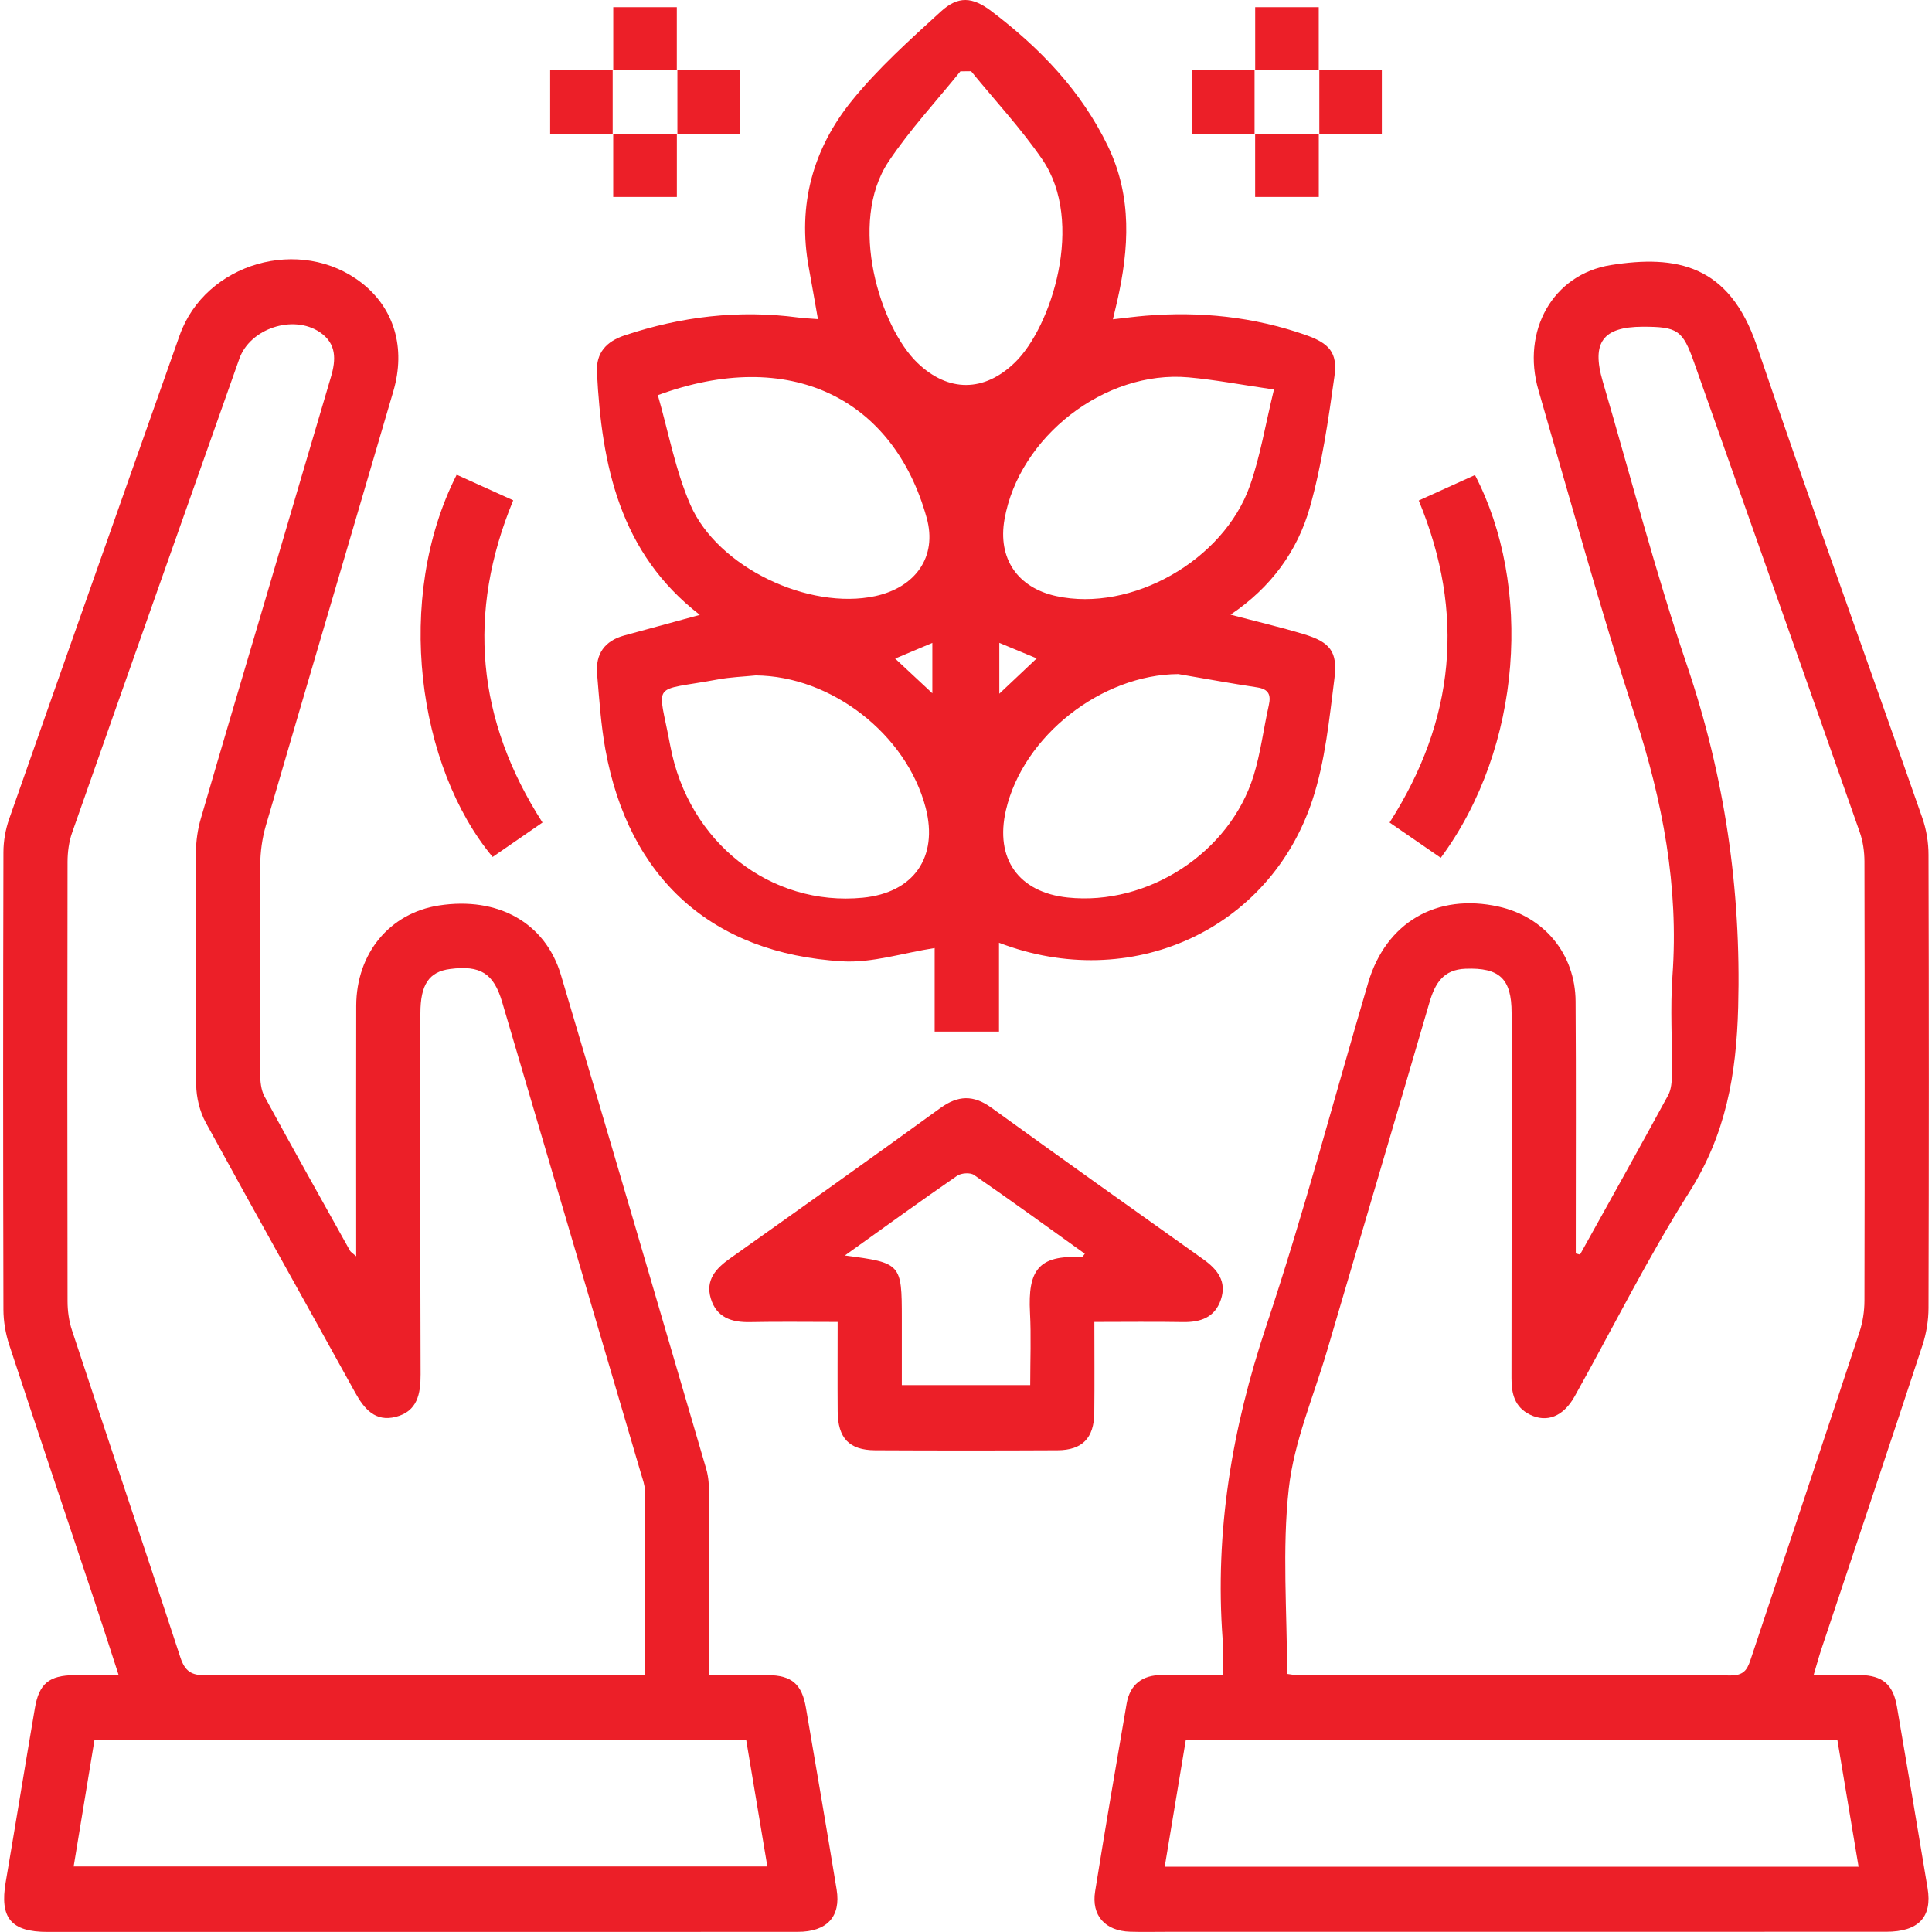 <?xml version="1.0" encoding="utf-8"?>
<!-- Generator: Adobe Illustrator 27.9.0, SVG Export Plug-In . SVG Version: 6.00 Build 0)  -->
<svg version="1.1" id="Layer_1" xmlns="http://www.w3.org/2000/svg" xmlns:xlink="http://www.w3.org/1999/xlink" x="0px" y="0px"
	 viewBox="0 0 500 500" style="enable-background:new 0 0 500 500;" xml:space="preserve">
<style type="text/css">
	.st0{fill:#EC1F28;}
</style>
<g>
	<path class="st0" d="M92.18,325.13c0-2.34,0-3.99,0-5.64c0-19.73-0.04-39.46,0.01-59.19c0.04-13.59,8.67-23.99,21.39-25.96
		c15.22-2.36,27.54,4.4,31.59,17.99c12.67,42.56,25.12,85.18,37.59,127.79c0.62,2.11,0.75,4.42,0.76,6.64
		c0.06,15.37,0.03,30.75,0.03,46.75c5.31,0,10.27-0.05,15.23,0.01c6.11,0.08,8.74,2.32,9.79,8.43c2.69,15.67,5.37,31.35,7.95,47.05
		c1.15,7.01-2.48,10.96-10.07,10.96c-39.45,0.03-78.91,0.01-118.36,0.02c-25.26,0-50.53,0.01-75.79,0c-9.46,0-12.41-3.61-10.82-12.9
		c2.56-15,4.99-30.01,7.55-45.01c1.08-6.36,3.68-8.47,10.2-8.54c3.62-0.04,7.23-0.01,11.48-0.01c-2.18-6.69-4.16-12.91-6.22-19.09
		c-7.37-22.13-14.82-44.23-22.1-66.39c-0.95-2.89-1.49-6.06-1.5-9.11c-0.1-39.46-0.1-78.93,0-118.39c0.01-2.87,0.53-5.87,1.48-8.58
		c14.64-41.74,29.38-83.44,44.11-125.14c6.65-18.82,31.34-25.92,47.15-13.58c8.36,6.53,11.46,16.77,8.17,28.01
		c-10.97,37.47-22.06,74.91-32.99,112.4c-0.95,3.26-1.43,6.77-1.46,10.16c-0.14,18-0.1,36-0.02,54c0.01,2,0.21,4.25,1.13,5.95
		c7.26,13.37,14.71,26.63,22.12,39.92C90.77,324.04,91.22,324.28,92.18,325.13z M166.92,433.51c0-16.43,0.02-32.15-0.04-47.88
		c-0.01-1.34-0.53-2.7-0.92-4.02c-11.99-40.76-23.98-81.52-36-122.27c-2.2-7.46-5.64-9.58-13.49-8.56
		c-5.43,0.7-7.67,4.03-7.67,11.47c-0.01,31.14-0.05,62.29,0.05,93.43c0.02,5.11-0.86,9.58-6.41,11c-5.33,1.36-8.17-2.02-10.54-6.31
		c-12.85-23.3-25.9-46.5-38.65-69.86c-1.57-2.88-2.44-6.5-2.48-9.79c-0.22-20.07-0.16-40.14-0.06-60.21
		c0.02-2.89,0.45-5.87,1.26-8.65c5.58-19.24,11.31-38.44,16.98-57.65c5.57-18.88,11.1-37.78,16.7-56.66
		c1.33-4.48,1.48-8.64-2.88-11.58c-6.92-4.66-18.06-0.95-20.83,6.87c-14.45,40.87-28.91,81.73-43.27,122.63
		c-0.84,2.38-1.18,5.05-1.19,7.58c-0.07,37.89-0.07,75.78,0,113.67c0,2.54,0.36,5.19,1.16,7.6c9.31,28.21,18.8,56.35,28.03,84.59
		c1.18,3.61,2.84,4.68,6.56,4.66c33.73-0.15,67.46-0.09,101.19-0.09C158.37,433.51,162.32,433.51,166.92,433.51z M193.12,450.35
		c-56.62,0-112.45,0-168.68,0c-1.8,10.95-3.58,21.74-5.38,32.69c60.2,0,119.63,0,179.53,0
		C196.73,471.95,194.94,461.25,193.12,450.35z"/>
	<path class="st0" d="M408.91,324.68c7.63-13.74,15.3-27.44,22.81-41.25c0.84-1.55,0.95-3.63,0.97-5.47
		c0.1-8.48-0.47-16.99,0.14-25.43c1.67-23.13-2.56-45.18-9.67-67.13c-9.04-27.92-16.84-56.25-25.02-84.45
		c-4.43-15.29,3.71-29.98,18.79-32.36c16.84-2.66,30.56-0.16,37.7,20.83c13.9,40.88,28.61,81.48,42.86,122.23
		c1.06,3.02,1.61,6.38,1.61,9.58c0.11,39.1,0.11,78.21,0,117.31c-0.01,3.21-0.56,6.56-1.56,9.61
		c-8.63,26.25-17.44,52.44-26.17,78.66c-0.65,1.95-1.18,3.94-2,6.68c4.28,0,8.15-0.06,12.03,0.01c5.78,0.11,8.54,2.42,9.52,8.13
		c2.7,15.67,5.33,31.35,7.94,47.03c1.25,7.5-2.35,11.28-10.74,11.28c-61.93,0.01-123.86,0.01-185.78,0.01
		c-3.29,0-6.58,0.08-9.86-0.02c-6.47-0.2-10.07-4.18-9.06-10.45c2.6-16.21,5.36-32.4,8.15-48.57c0.86-4.98,4.07-7.41,9.11-7.41
		c5,0,10,0,15.76,0c0-3.27,0.19-6.32-0.03-9.35c-2.05-27.79,2.44-54.46,11.27-80.91c9.78-29.3,17.65-59.25,26.4-88.9
		c4.61-15.62,17.76-23.26,33.74-19.71c11.83,2.62,19.86,12.28,19.94,24.51c0.14,20.07,0.04,40.14,0.05,60.21c0,1.68,0,3.36,0,5.05
		C408.18,324.5,408.55,324.59,408.91,324.68z M333.1,433.2c1.21,0.16,1.71,0.28,2.22,0.28c37.54,0.01,75.07-0.05,112.61,0.13
		c3.91,0.02,4.48-2.18,5.36-4.82c9.32-28.02,18.7-56.03,27.95-84.08c0.85-2.57,1.27-5.39,1.28-8.1c0.08-37.89,0.08-75.78,0-113.67
		c-0.01-2.53-0.38-5.2-1.22-7.58c-14.24-40.58-28.58-81.12-42.91-121.66c-2.92-8.26-4.25-9.15-13.27-9.14
		c-10.3,0.02-13.28,4.06-10.35,14.08c7.19,24.53,13.62,49.32,21.81,73.51c9.76,28.83,14.06,57.94,13.26,88.47
		c-0.46,17.5-3.19,32.94-12.64,47.88c-10.8,17.06-19.82,35.23-29.68,52.88c-2.92,5.22-7.16,6.87-11.53,4.75
		c-4.01-1.95-4.83-5.42-4.82-9.51c0.06-31.49,0.04-62.98,0.03-94.47c0-8.89-3.14-11.77-11.94-11.44c-5.77,0.22-7.89,3.83-9.32,8.73
		c-8.75,30.01-17.64,59.98-26.45,89.97c-3.5,11.93-8.61,23.69-9.96,35.87C331.79,400.97,333.1,417,333.1,433.2z M301.43,483.11
		c60.1,0,119.55,0,179.57,0c-1.87-11.15-3.68-21.97-5.49-32.82c-56.42,0-112.28,0-168.62,0C305.07,461.19,303.27,472,301.43,483.11z
		"/>
	<path class="st0" d="M181.11,159.13c-20.75-16.04-25.39-38.69-26.62-62.77c-0.26-5.09,2.48-7.99,7.1-9.54
		c14.65-4.9,29.61-6.69,44.97-4.65c1.51,0.2,3.04,0.25,5.12,0.42c-0.83-4.68-1.57-8.99-2.36-13.3
		c-2.99-16.17,1.07-30.81,11.18-43.28c6.8-8.38,14.98-15.72,22.99-23.03c4.51-4.12,8.21-3.79,13.08-0.1
		c12.54,9.51,23.24,20.59,30.18,35c6.3,13.09,5.45,26.47,2.39,40.04c-0.3,1.33-0.63,2.66-1.12,4.72c3.13-0.35,5.8-0.71,8.47-0.93
		c14.13-1.16,27.95,0.27,41.38,4.97c6.07,2.13,8.35,4.52,7.49,10.67c-1.6,11.41-3.25,22.92-6.37,33.96
		c-3.2,11.31-10.08,20.75-20.52,27.76c6.77,1.79,12.95,3.23,19.02,5.07c6.66,2.02,8.74,4.45,7.87,11.37
		c-1.34,10.58-2.39,21.44-5.69,31.48c-11.12,33.81-47.15,50.06-81.13,36.99c0,7.65,0,15.13,0,22.99c-5.71,0-10.95,0-16.65,0
		c0-7.52,0-15.06,0-21.62c-8.18,1.26-16.14,3.9-23.92,3.44c-33.8-2.02-55.26-21.54-61.29-54.8c-1.17-6.44-1.59-13.02-2.15-19.56
		c-0.45-5.19,1.95-8.59,7.06-9.98C168.03,162.7,174.48,160.94,181.11,159.13z M170.25,102.27c2.72,9.41,4.5,19.36,8.42,28.37
		c7.09,16.25,30.7,27.32,47.83,23.63c10.33-2.23,16.15-10.1,13.32-20.27C231.15,102.87,204.2,89.78,170.25,102.27z M329.7,100.81
		c-8.22-1.19-15.12-2.52-22.1-3.15c-21.62-1.94-43.88,15.36-47.64,36.76c-1.77,10.09,3.34,17.66,13.4,19.85
		c19.39,4.22,43.27-9.13,50.13-28.61C326.16,118.08,327.45,110.02,329.7,100.81z M251.32,18.43c-0.92,0.01-1.85,0.02-2.77,0.03
		c-6.24,7.75-13.07,15.1-18.58,23.34c-10.66,15.95-2.13,42.9,7.46,52.11c7.98,7.66,17.26,7.62,25.22-0.09
		c9.45-9.15,18.23-36.36,7.07-52.59C264.2,33.2,257.49,26,251.32,18.43z M195.56,174.8c-3.26,0.33-6.57,0.44-9.78,1.04
		c-17.64,3.27-15.5,0.08-12.33,17.09c4.7,25.23,26.08,41.71,49.83,39.4c13.17-1.28,19.6-10.46,16.29-23.25
		C234.62,190.04,215.14,174.94,195.56,174.8z M304.95,174.45c-19.83,0.12-40.16,15.95-44.62,35.24c-2.9,12.54,3.27,21.26,16,22.59
		c20.71,2.17,41.92-11.56,48.1-31.53c1.83-5.91,2.57-12.14,3.93-18.2c0.62-2.73-0.02-4.2-3.02-4.66
		C318.52,176.86,311.74,175.61,304.95,174.45z M258.62,166.37c0,4.54,0,8.52,0,13.16c3.51-3.32,6.52-6.16,9.68-9.14
		C264.9,168.98,262.06,167.8,258.62,166.37z M241.29,179.42c0-4.71,0-8.7,0-13.04c-3.39,1.43-6.3,2.66-9.62,4.06
		C234.92,173.47,237.89,176.24,241.29,179.42z"/>
	<path class="st0" d="M283.22,342.12c0,8.35,0.07,15.95-0.02,23.55c-0.07,6.49-3.1,9.63-9.51,9.66c-15.74,0.08-31.48,0.08-47.22,0
		c-6.68-0.03-9.63-3.14-9.68-10.01c-0.06-7.56-0.01-15.13-0.01-23.2c-7.88,0-15.27-0.11-22.66,0.04c-4.8,0.1-8.7-1.19-10.17-6.13
		c-1.42-4.76,1.31-7.75,4.97-10.34c18.19-12.9,36.37-25.82,54.43-38.92c4.6-3.33,8.58-3.45,13.19-0.12
		c18.21,13.17,36.52,26.21,54.84,39.23c3.7,2.63,6.17,5.75,4.58,10.47c-1.56,4.65-5.3,5.89-9.89,5.8
		C298.65,342.02,291.25,342.12,283.22,342.12z M218.65,324.92c14.56,1.9,14.74,2.11,14.74,16.23c0,5.8,0,11.6,0,17.31
		c11.45,0,22.11,0,33.23,0c0-6.45,0.26-12.65-0.06-18.81c-0.54-10.68,2-14.96,13.41-14.28c0.18,0.01,0.38-0.44,0.77-0.91
		c-9.54-6.84-19.03-13.73-28.67-20.38c-0.98-0.68-3.33-0.51-4.38,0.22C238.16,310.87,228.79,317.67,218.65,324.92z"/>
	<path class="st0" d="M132.82,129.48c-12.07,29.18-9.46,56.85,7.58,83.39c-4.47,3.09-8.7,6.01-12.91,8.91
		c-19.35-23.22-25.58-66.84-9.3-98.92C122.95,125.02,127.75,127.19,132.82,129.48z"/>
	<path class="st0" d="M372.87,222c-4.45-3.07-8.68-5.98-13.25-9.13c16.94-26.46,19.65-54.11,7.55-83.34
		c4.98-2.25,9.78-4.42,14.55-6.59C396.55,151.45,394.11,193.26,372.87,222z"/>
	<path class="st0" d="M158.71,18.17c0-5.32,0-10.64,0-16.32c5.42,0,10.65,0,16.45,0c0,5.43,0,10.88,0,16.32l0.15-0.14
		c-5.59,0-11.17,0-16.76,0L158.71,18.17z"/>
	<path class="st0" d="M324.84,18.17c0-5.32,0-10.64,0-16.32c5.42,0,10.65,0,16.45,0c0,5.43,0,10.88,0,16.32l0.15-0.14
		c-5.59,0-11.17,0-16.76,0L324.84,18.17z"/>
	<path class="st0" d="M158.7,34.64c-5.32,0-10.64,0-16.32,0c0-5.43,0-10.66,0-16.47c5.44,0,10.88,0,16.33,0c0,0-0.15-0.14-0.15-0.14
		c0,5.59,0,11.17,0,16.76L158.7,34.64z"/>
	<path class="st0" d="M175.16,18.17c5.32,0,10.64,0,16.33,0c0,5.43,0,10.66,0,16.47c-5.43,0-10.87,0-16.32,0l0.14,0.15
		c0-5.59,0-11.17,0-16.76L175.16,18.17z"/>
	<path class="st0" d="M324.82,34.64c-5.32,0-10.64,0-16.32,0c0-5.43,0-10.65,0-16.47c5.44,0,10.88,0,16.33,0
		c0,0-0.15-0.14-0.15-0.14c0,5.59,0,11.17,0,16.76L324.82,34.64z"/>
	<path class="st0" d="M341.29,18.17c5.32,0,10.64,0,16.33,0c0,5.43,0,10.66,0,16.47c-5.43,0-10.87,0-16.32,0l0.14,0.15
		c0-5.59,0-11.17,0-16.76L341.29,18.17z"/>
	<path class="st0" d="M175.17,34.64c0,5.32,0,10.65,0,16.33c-5.43,0-10.66,0-16.47,0c0-5.44,0-10.88,0-16.33
		c0,0-0.14,0.15-0.14,0.15c5.59,0,11.17,0,16.76,0L175.17,34.64z"/>
	<path class="st0" d="M341.3,34.64c0,5.32,0,10.65,0,16.33c-5.43,0-10.66,0-16.47,0c0-5.44,0-10.88,0-16.33c0,0-0.14,0.15-0.14,0.15
		c5.59,0,11.17,0,16.76,0L341.3,34.64z"/>
</g>
</svg>
